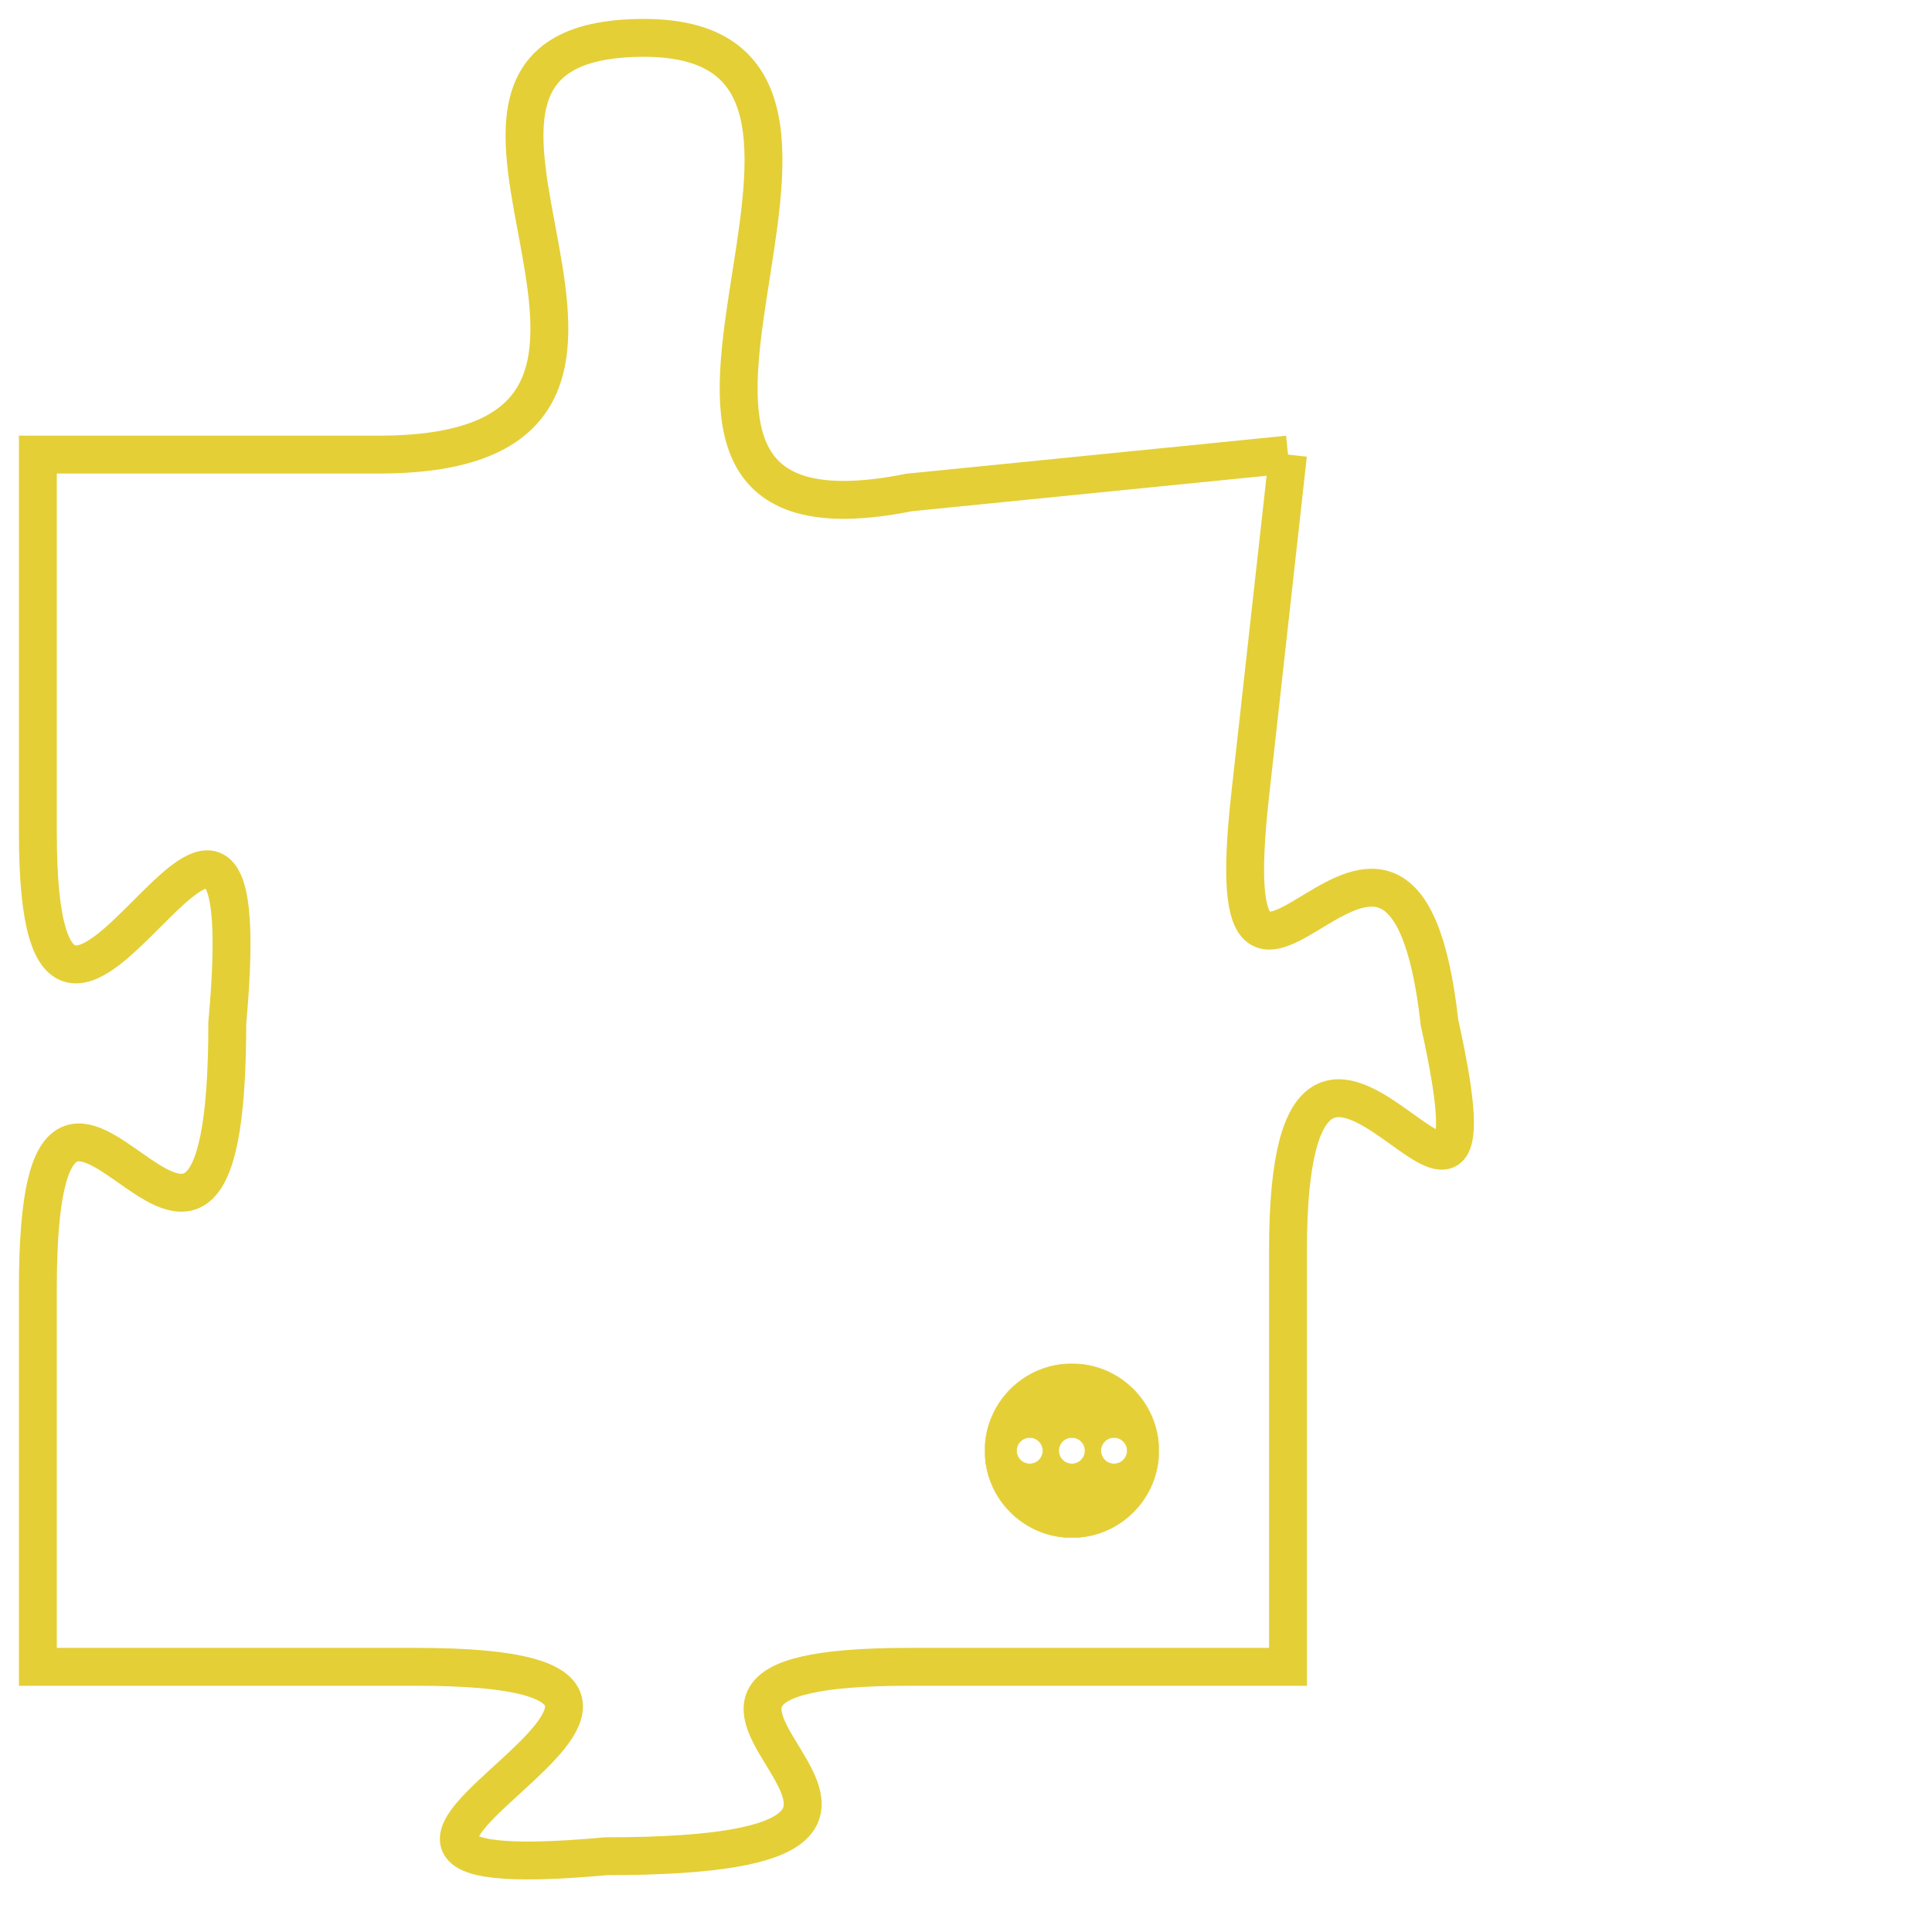 <svg version="1.1" xmlns="http://www.w3.org/2000/svg" xmlns:xlink="http://www.w3.org/1999/xlink" fill="transparent" x="0" y="0" width="350" height="350" preserveAspectRatio="xMinYMin slice"><style type="text/css">.links{fill:transparent;stroke: #E4CF37;}.links:hover{fill:#63D272; opacity:0.4;}</style><defs><g id="allt"><path id="t2927" d="M2244,704 L2234,705 C2224,707 2235,693 2227,693 C2219,693 2230,704 2220,704 L2211,704 2211,704 L2211,714 C2211,724 2217,708 2216,719 C2216,730 2211,716 2211,726 L2211,736 2211,736 L2221,736 C2232,736 2215,742 2226,741 C2238,741 2224,736 2234,736 L2244,736 2244,736 L2244,725 C2244,715 2250,728 2248,719 C2247,710 2242,722 2243,713 L2244,704"/></g><clipPath id="c" clipRule="evenodd" fill="transparent"><use href="#t2927"/></clipPath></defs><svg viewBox="2210 692 41 51" preserveAspectRatio="xMinYMin meet"><svg width="4380" height="2430"><g><image crossorigin="anonymous" x="0" y="0" href="https://nftpuzzle.license-token.com/assets/completepuzzle.svg" width="100%" height="100%" /><g class="links"><use href="#t2927"/></g></g></svg><svg x="2236" y="728" height="9%" width="9%" viewBox="0 0 330 330"><g><a xlink:href="https://nftpuzzle.license-token.com/" class="links"><title>See the most innovative NFT based token software licensing project</title><path fill="#E4CF37" id="more" d="M165,0C74.019,0,0,74.019,0,165s74.019,165,165,165s165-74.019,165-165S255.981,0,165,0z M85,190 c-13.785,0-25-11.215-25-25s11.215-25,25-25s25,11.215,25,25S98.785,190,85,190z M165,190c-13.785,0-25-11.215-25-25 s11.215-25,25-25s25,11.215,25,25S178.785,190,165,190z M245,190c-13.785,0-25-11.215-25-25s11.215-25,25-25 c13.785,0,25,11.215,25,25S258.785,190,245,190z"></path></a></g></svg></svg></svg>